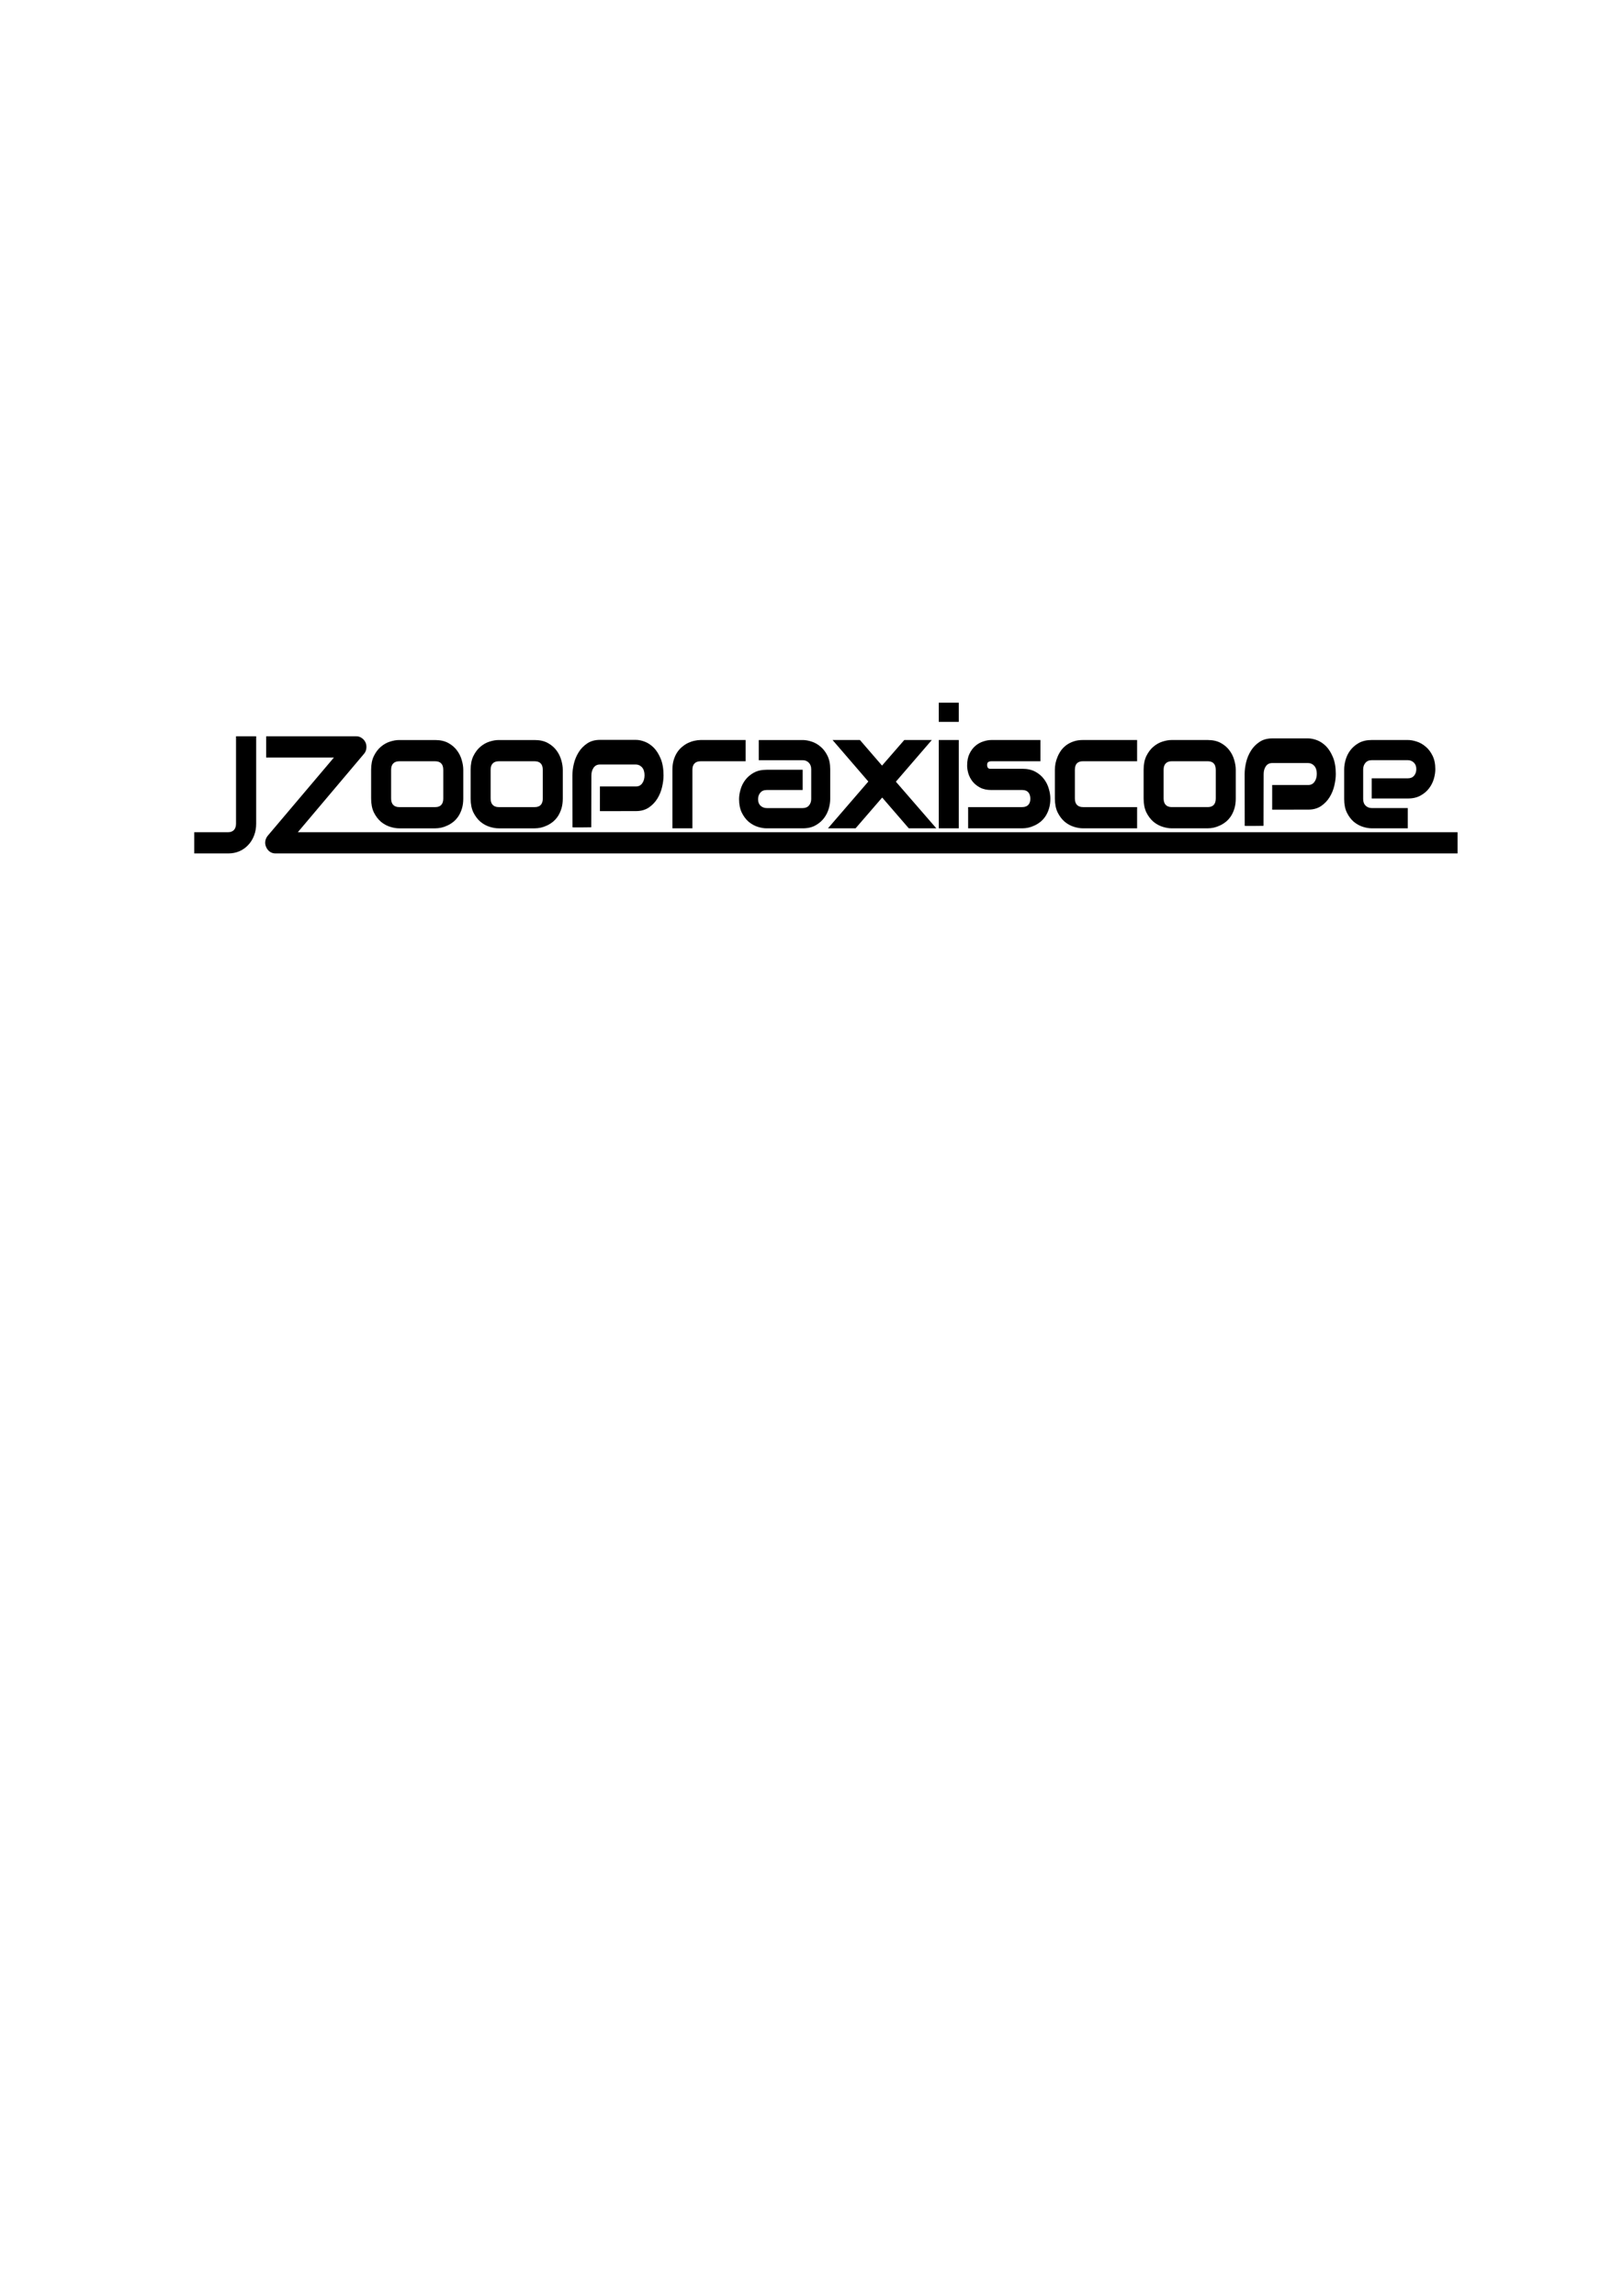 <?xml version="1.0" encoding="UTF-8" standalone="no"?>
<!-- Created with Inkscape (http://www.inkscape.org/) -->

<svg
   xmlns:dc="http://purl.org/dc/elements/1.1/"
   xmlns:cc="http://creativecommons.org/ns#"
   xmlns:rdf="http://www.w3.org/1999/02/22-rdf-syntax-ns#"
   xmlns:svg="http://www.w3.org/2000/svg"
   xmlns="http://www.w3.org/2000/svg"
   xmlns:sodipodi="http://sodipodi.sourceforge.net/DTD/sodipodi-0.dtd"
   xmlns:inkscape="http://www.inkscape.org/namespaces/inkscape"
   width="744.094"
   height="1052.362"
   id="svg2"
   version="1.1"
   inkscape:version="0.48.1 r9760"
   sodipodi:docname="drawing.svg">
  <defs
     id="defs4" />
  <sodipodi:namedview
     id="base"
     pagecolor="#ffffff"
     bordercolor="#666666"
     borderopacity="1.0"
     inkscape:pageopacity="0.0"
     inkscape:pageshadow="2"
     inkscape:zoom="0.9983453"
     inkscape:cx="244.61965"
     inkscape:cy="674.5"
     inkscape:document-units="px"
     inkscape:current-layer="layer1"
     showgrid="false"
     inkscape:window-width="1366"
     inkscape:window-height="719"
     inkscape:window-x="-2"
     inkscape:window-y="-3"
     inkscape:window-maximized="1"
     showguides="true"
     inkscape:guide-bbox="true" />
  <g
     inkscape:label="Layer 1"
     inkscape:groupmode="layer"
     id="layer1">
    <g
       style="font-size:40px;font-style:normal;font-variant:normal;font-weight:normal;font-stretch:normal;line-height:125%;letter-spacing:0px;word-spacing:0px;fill:#000000;fill-opacity:1;stroke:none;font-family:Audiowide;-inkscape-font-specification:Audiowide"
       id="flowRoot2985"
       transform="matrix(1.806,0,0,2.028,-68.142,-402.288)" />
    <path
       id="path3006-0-5"
       style="font-size:40px;font-style:normal;font-variant:normal;font-weight:normal;font-stretch:normal;line-height:125%;letter-spacing:0px;word-spacing:0px;fill:#000000;fill-opacity:1;stroke:none;font-family:Audiowide;-inkscape-font-specification:Audiowide"
       d="m 570.628,354.773 c 4e-5,-1.639 0.223,-3.414 0.67,-5.326 0.447,-1.882 1.176,-3.642 2.187,-5.281 0.987,-1.608 2.292,-2.959 3.915,-4.051 1.599,-1.093 3.55,-1.639 5.854,-1.639 l 16.54,0 c 1.27,0 2.645,0.288 4.126,0.865 1.458,0.577 2.821,1.502 4.091,2.777 1.246,1.305 2.292,2.989 3.139,5.053 0.846,2.094 1.27,4.628 1.27,7.602 0,1.639 -0.223,3.414 -0.67,5.326 -0.447,1.912 -1.164,3.672 -2.151,5.28 -1.011,1.639 -2.316,3.004 -3.915,4.097 -1.622,1.092 -3.585,1.639 -5.89,1.639 l -16.543,0.019 0.004,-11.308 16.54,0 c 1.246,-2e-5 2.21,-0.501 2.892,-1.502 0.682,-0.971 1.023,-2.185 1.023,-3.642 2e-5,-1.548 -0.388,-2.762 -1.164,-3.642 -0.799,-0.85 -1.74,-1.275 -2.821,-1.275 l -16.47,0 c -1.246,0 -2.21,0.486 -2.892,1.457 -0.682,0.971 -1.023,2.185 -1.023,3.642 l -0.053,23.679 c 0,0 -8.734,0.142 -8.623,2.6e-4 l -0.035,-23.77 m -308.211,0.676 c 3e-5,-1.639 0.223,-3.414 0.67,-5.326 0.447,-1.882 1.176,-3.642 2.187,-5.281 0.988,-1.608 2.292,-2.959 3.915,-4.051 1.599,-1.093 3.55,-1.639 5.854,-1.639 l 16.54,0 c 1.27,0 2.645,0.288 4.126,0.865 1.458,0.577 2.821,1.502 4.091,2.777 1.246,1.305 2.292,2.989 3.139,5.053 0.846,2.094 1.27,4.628 1.27,7.602 0,1.639 -0.223,3.414 -0.67,5.326 -0.447,1.912 -1.164,3.672 -2.151,5.28 -1.011,1.639 -2.316,3.004 -3.915,4.097 -1.622,1.092 -3.585,1.639 -5.89,1.639 l -16.543,0.019 0.004,-11.308 16.54,0 c 1.246,-1e-5 2.21,-0.501 2.892,-1.502 0.682,-0.971 1.023,-2.185 1.023,-3.642 2e-5,-1.548 -0.388,-2.762 -1.164,-3.642 -0.799,-0.85 -1.74,-1.275 -2.821,-1.275 l -16.47,0 c -1.246,0 -2.21,0.486 -2.892,1.457 -0.682,0.971 -1.023,2.185 -1.023,3.642 l -0.053,23.679 c 0,0 -8.734,0.142 -8.623,2.6e-4 l -0.035,-23.77 m 395.63,-2.834 c -3e-5,1.348 -0.223,2.808 -0.67,4.381 -0.447,1.548 -1.176,2.996 -2.187,4.344 -0.988,1.323 -2.292,2.434 -3.915,3.333 -1.599,0.899 -3.55,1.348 -5.854,1.348 l -16.54,0 0,-9.249 16.54,0 c 1.246,2e-5 2.21,-0.399 2.892,-1.198 0.682,-0.824 1.023,-1.835 1.023,-3.033 -3e-5,-1.273 -0.388,-2.272 -1.164,-2.996 -0.752,-0.724 -1.669,-1.086 -2.751,-1.086 l -16.54,0 c -1.246,4e-5 -2.21,0.412 -2.892,1.236 -0.682,0.799 -1.023,1.797 -1.023,2.996 l 0,13.593 c -2e-5,1.298 0.376,2.309 1.129,3.033 0.776,0.724 1.728,1.086 2.857,1.086 l 16.47,0 0,9.286 -16.54,0 c -1.27,0 -2.645,-0.237 -4.126,-0.711 -1.458,-0.474 -2.821,-1.236 -4.091,-2.284 -1.246,-1.073 -2.292,-2.459 -3.139,-4.156 -0.846,-1.722 -1.27,-3.807 -1.27,-6.253 l 0,-13.667 c 0,-1.348 0.223,-2.796 0.67,-4.344 0.447,-1.573 1.164,-3.021 2.151,-4.344 1.011,-1.348 2.316,-2.471 3.915,-3.37 1.622,-0.899 3.585,-1.348 5.89,-1.348 l 16.54,0 c 1.27,6e-5 2.633,0.237 4.091,0.711 1.481,0.474 2.845,1.248 4.091,2.322 1.27,1.048 2.328,2.434 3.174,4.156 0.846,1.698 1.27,3.77 1.27,6.216 m -91.489,13.405 c -4e-5,1.673 -0.2,3.183 -0.6,4.531 -0.4,1.323 -0.929,2.496 -1.587,3.52 -0.658,0.999 -1.422,1.86 -2.292,2.584 -0.87,0.699 -1.787,1.273 -2.751,1.722 -0.94,0.449 -1.904,0.786 -2.892,1.011 -0.964,0.2 -1.881,0.3 -2.751,0.3 l -16.54,0 c -1.27,0 -2.657,-0.237 -4.161,-0.711 -1.505,-0.474 -2.904,-1.248 -4.197,-2.322 -1.27,-1.098 -2.339,-2.509 -3.209,-4.231 -0.846,-1.747 -1.27,-3.882 -1.27,-6.403 l 0,-13.181 c 0,-2.496 0.423,-4.606 1.27,-6.328 0.87,-1.747 1.94,-3.158 3.209,-4.231 1.293,-1.098 2.692,-1.885 4.197,-2.359 1.505,-0.474 2.892,-0.711 4.161,-0.711 l 16.54,0 c 2.351,6e-5 4.35,0.449 5.995,1.348 1.646,0.899 2.974,2.035 3.985,3.407 1.011,1.348 1.74,2.821 2.187,4.419 0.47,1.598 0.705,3.083 0.705,4.456 l 0,13.181 m -9.169,-13.106 c -4e-5,-1.348 -0.317,-2.347 -0.952,-2.996 -0.635,-0.649 -1.552,-0.974 -2.751,-0.974 l -16.47,0 c -1.223,5e-5 -2.151,0.337 -2.786,1.011 -0.635,0.649 -0.952,1.61 -0.952,2.883 l 0,13.181 c -10e-6,1.273 0.317,2.247 0.952,2.921 0.635,0.674 1.563,1.011 2.786,1.011 l 16.47,0 c 1.246,2e-5 2.175,-0.337 2.786,-1.011 0.611,-0.674 0.917,-1.648 0.917,-2.921 l 0,-13.106 m -36.064,26.773 -24.863,0 c -1.27,0 -2.657,-0.237 -4.161,-0.711 -1.505,-0.474 -2.904,-1.248 -4.197,-2.322 -1.27,-1.098 -2.339,-2.509 -3.209,-4.231 -0.846,-1.747 -1.27,-3.882 -1.27,-6.403 l 0,-13.181 c 0,-0.924 0.094,-1.897 0.282,-2.921 0.212,-1.023 0.529,-2.034 0.952,-3.033 0.423,-1.023 0.964,-1.997 1.622,-2.921 0.682,-0.924 1.493,-1.735 2.433,-2.434 0.964,-0.699 2.069,-1.261 3.315,-1.685 1.246,-0.424 2.657,-0.637 4.232,-0.637 l 24.863,0 0,9.736 -24.863,0 c -1.199,5e-5 -2.116,0.325 -2.751,0.974 -0.611,0.649 -0.917,1.648 -0.917,2.996 l 0,13.106 c -10e-6,1.273 0.317,2.247 0.952,2.921 0.635,0.674 1.563,1.011 2.786,1.011 l 24.792,0 0,9.736 m -39.767,-13.667 c -4e-5,1.673 -0.2,3.183 -0.6,4.531 -0.4,1.323 -0.929,2.496 -1.587,3.52 -0.658,0.999 -1.422,1.86 -2.292,2.584 -0.87,0.699 -1.787,1.273 -2.751,1.722 -0.94,0.449 -1.904,0.786 -2.892,1.011 -0.964,0.2 -1.881,0.3 -2.751,0.3 l -24.828,0 0,-9.736 24.757,0 c 1.246,2e-5 2.187,-0.337 2.821,-1.011 0.635,-0.674 0.952,-1.648 0.952,-2.921 -0.118,-2.596 -1.352,-3.894 -3.703,-3.894 l -14.212,0 c -2.022,2e-5 -3.738,-0.374 -5.149,-1.123 -1.411,-0.749 -2.563,-1.685 -3.456,-2.808 -0.87,-1.123 -1.505,-2.334 -1.904,-3.632 -0.376,-1.298 -0.564,-2.509 -0.564,-3.632 0,-2.172 0.364,-3.994 1.093,-5.467 0.729,-1.498 1.646,-2.708 2.751,-3.632 1.105,-0.924 2.304,-1.585 3.597,-1.985 1.293,-0.424 2.504,-0.637 3.632,-0.637 l 22.535,0 0,9.736 -22.465,0 c -0.47,5e-5 -0.846,0.062 -1.129,0.187 -0.259,0.1 -0.459,0.25 -0.6,0.449 -0.118,0.175 -0.188,0.374 -0.212,0.599 -0.024,0.2 -0.035,0.399 -0.035,0.599 0.024,0.399 0.094,0.711 0.212,0.936 0.118,0.225 0.259,0.387 0.423,0.487 0.188,0.1 0.388,0.162 0.6,0.187 0.235,3e-5 0.458,3e-5 0.67,0 l 14.212,0 c 2.351,3e-5 4.35,0.449 5.995,1.348 1.646,0.899 2.974,2.035 3.985,3.408 1.011,1.348 1.74,2.821 2.187,4.419 0.47,1.598 0.705,3.083 0.705,4.456 m -41.989,-35.123 -9.169,0 0,-8.8 9.169,0 0,8.8 m 0,48.791 -9.169,0 0,-40.478 9.169,0 0,40.478 m -12.364,-40.478 -16.47,19.097 18.55,21.381 -12.625,0 -12.202,-14.117 -12.202,14.117 -12.661,0 18.515,-21.456 -16.399,-19.022 12.555,0 10.122,11.72 10.192,-11.72 12.625,0 m -46.573,27.073 c -3e-5,1.348 -0.223,2.808 -0.67,4.381 -0.447,1.548 -1.176,2.996 -2.187,4.344 -0.988,1.323 -2.292,2.434 -3.915,3.333 -1.599,0.899 -3.55,1.348 -5.854,1.348 l -16.54,0 c -1.27,0 -2.645,-0.237 -4.126,-0.711 -1.458,-0.474 -2.821,-1.236 -4.091,-2.284 -1.246,-1.073 -2.292,-2.459 -3.139,-4.156 -0.846,-1.722 -1.27,-3.807 -1.27,-6.253 0,-1.348 0.223,-2.808 0.67,-4.381 0.447,-1.573 1.164,-3.021 2.151,-4.344 1.011,-1.348 2.316,-2.471 3.915,-3.37 1.622,-0.899 3.585,-1.348 5.89,-1.348 l 16.54,0 0,9.286 -16.54,0 c -1.246,2e-5 -2.21,0.412 -2.892,1.236 -0.682,0.799 -1.023,1.797 -1.023,2.996 -2e-5,1.273 0.388,2.272 1.164,2.996 0.799,0.699 1.74,1.048 2.821,1.048 l 16.47,0 c 1.246,0 2.21,-0.399 2.892,-1.198 0.682,-0.799 1.023,-1.797 1.023,-2.996 l 0,-13.593 c -3e-5,-1.273 -0.376,-2.284 -1.129,-3.033 -0.729,-0.749 -1.658,-1.123 -2.786,-1.123 l -20.137,0 0,-9.249 20.137,0 c 1.27,6e-5 2.633,0.237 4.091,0.711 1.481,0.474 2.845,1.248 4.091,2.322 1.27,1.048 2.328,2.434 3.174,4.156 0.846,1.698 1.27,3.77 1.27,6.216 l 0,13.667 m -38.779,-17.337 -20.631,0 c -1.246,5e-5 -2.187,0.337 -2.821,1.011 -0.635,0.649 -0.952,1.61 -0.952,2.883 l 0,26.848 -9.169,0 0,-26.848 c 0,-1.673 0.2,-3.17 0.6,-4.493 0.4,-1.323 0.929,-2.484 1.587,-3.482 0.682,-1.023 1.458,-1.885 2.328,-2.584 0.87,-0.724 1.775,-1.311 2.716,-1.76 0.964,-0.449 1.928,-0.774 2.892,-0.974 0.987,-0.225 1.904,-0.337 2.751,-0.337 l 20.702,0 0,9.736 m -83.836,17.075 c -3e-5,1.673 -0.2,3.183 -0.6,4.531 -0.4,1.323 -0.929,2.496 -1.587,3.52 -0.658,0.999 -1.422,1.86 -2.292,2.584 -0.87,0.699 -1.787,1.273 -2.751,1.722 -0.941,0.449 -1.904,0.786 -2.892,1.011 -0.964,0.2 -1.881,0.3 -2.751,0.3 l -16.54,0 c -1.27,0 -2.657,-0.237 -4.161,-0.711 -1.505,-0.474 -2.904,-1.248 -4.197,-2.322 -1.27,-1.098 -2.339,-2.509 -3.209,-4.231 -0.846,-1.747 -1.27,-3.882 -1.27,-6.403 l 0,-13.181 c 0,-2.496 0.423,-4.606 1.27,-6.328 0.87,-1.747 1.94,-3.158 3.209,-4.231 1.293,-1.098 2.692,-1.885 4.197,-2.359 1.505,-0.474 2.892,-0.711 4.161,-0.711 l 16.54,0 c 2.351,6e-5 4.35,0.449 5.995,1.348 1.646,0.899 2.974,2.035 3.985,3.407 1.011,1.348 1.74,2.821 2.187,4.419 0.47,1.598 0.705,3.083 0.705,4.456 l 0,13.181 m -9.169,-13.106 c -4e-5,-1.348 -0.317,-2.347 -0.952,-2.996 -0.635,-0.649 -1.552,-0.974 -2.751,-0.974 l -16.47,0 c -1.223,5e-5 -2.151,0.337 -2.786,1.011 -0.635,0.649 -0.952,1.61 -0.952,2.883 l 0,13.181 c -2e-5,1.273 0.317,2.247 0.952,2.921 0.635,0.674 1.563,1.011 2.786,1.011 l 16.47,0 c 1.246,2e-5 2.175,-0.337 2.786,-1.011 0.611,-0.674 0.917,-1.648 0.917,-2.921 l 0,-13.106 m -36.452,13.106 c -6e-5,1.673 -0.2,3.183 -0.6,4.531 -0.4,1.323 -0.929,2.496 -1.587,3.52 -0.658,0.999 -1.422,1.86 -2.292,2.584 -0.87,0.699 -1.787,1.273 -2.751,1.722 -0.94,0.449 -1.904,0.786 -2.892,1.011 -0.964,0.2 -1.881,0.3 -2.751,0.3 l -16.54,0 c -1.27,0 -2.657,-0.237 -4.161,-0.711 -1.505,-0.474 -2.904,-1.248 -4.197,-2.322 -1.27,-1.098 -2.339,-2.509 -3.209,-4.231 -0.846,-1.747 -1.27,-3.882 -1.27,-6.403 l 0,-13.181 c 0,-2.496 0.423,-4.606 1.27,-6.328 0.87,-1.747 1.94,-3.158 3.209,-4.231 1.293,-1.098 2.692,-1.885 4.197,-2.359 1.505,-0.474 2.892,-0.711 4.161,-0.711 l 16.54,0 c 2.351,6e-5 4.35,0.449 5.995,1.348 1.646,0.899 2.974,2.035 3.985,3.407 1.011,1.348 1.74,2.821 2.187,4.419 0.47,1.598 0.705,3.083 0.705,4.456 l 0,13.181 m -9.169,-13.106 c -4e-5,-1.348 -0.317,-2.347 -0.952,-2.996 -0.635,-0.649 -1.552,-0.974 -2.751,-0.974 l -16.47,0 c -1.223,5e-5 -2.151,0.337 -2.786,1.011 -0.635,0.649 -0.952,1.61 -0.952,2.883 l 0,13.181 c 0,1.273 0.317,2.247 0.952,2.921 0.635,0.674 1.563,1.011 2.786,1.011 l 16.47,0 c 1.246,2e-5 2.175,-0.337 2.786,-1.011 0.611,-0.674 0.917,-1.648 0.917,-2.921 l 0,-13.106 m -35.605,-12.499 c 0.353,0.874 0.458,1.797 0.317,2.771 -0.141,0.949 -0.517,1.76 -1.129,2.434 l -30.259,35.835 531.705,0 0,9.736 -542.038,0 c -0.893,0 -1.728,-0.262 -2.504,-0.786 -0.752,-0.549 -1.317,-1.261 -1.693,-2.134 -0.4,-0.874 -0.529,-1.785 -0.388,-2.733 0.164,-0.949 0.541,-1.772 1.129,-2.471 l 30.329,-35.835 -31.07,0 0,-9.736 41.403,0 c 0.893,6e-5 1.716,0.275 2.469,0.824 0.776,0.524 1.352,1.223 1.728,2.097 m -50.17,37.108 c -5e-5,1.947 -0.317,3.757 -0.952,5.43 -0.635,1.673 -1.528,3.12 -2.68,4.344 -1.129,1.223 -2.48,2.184 -4.056,2.883 -1.575,0.674 -3.292,1.011 -5.149,1.011 l -15.553,0 0,-9.736 15.553,0 c 1.128,2e-5 2.01,-0.337 2.645,-1.011 0.635,-0.699 0.952,-1.673 0.952,-2.921 l 0,-40.029 9.24,0 0,40.029"
       inkscape:connector-curvature="0"
       inkscape:export-filename="/home/sergio/Workspace/Projects/Production/JZoopraxiscope/Webpage/gh-pages/images/logo.png"
       inkscape:export-xdpi="90"
       inkscape:export-ydpi="90" />
  </g>
</svg>
